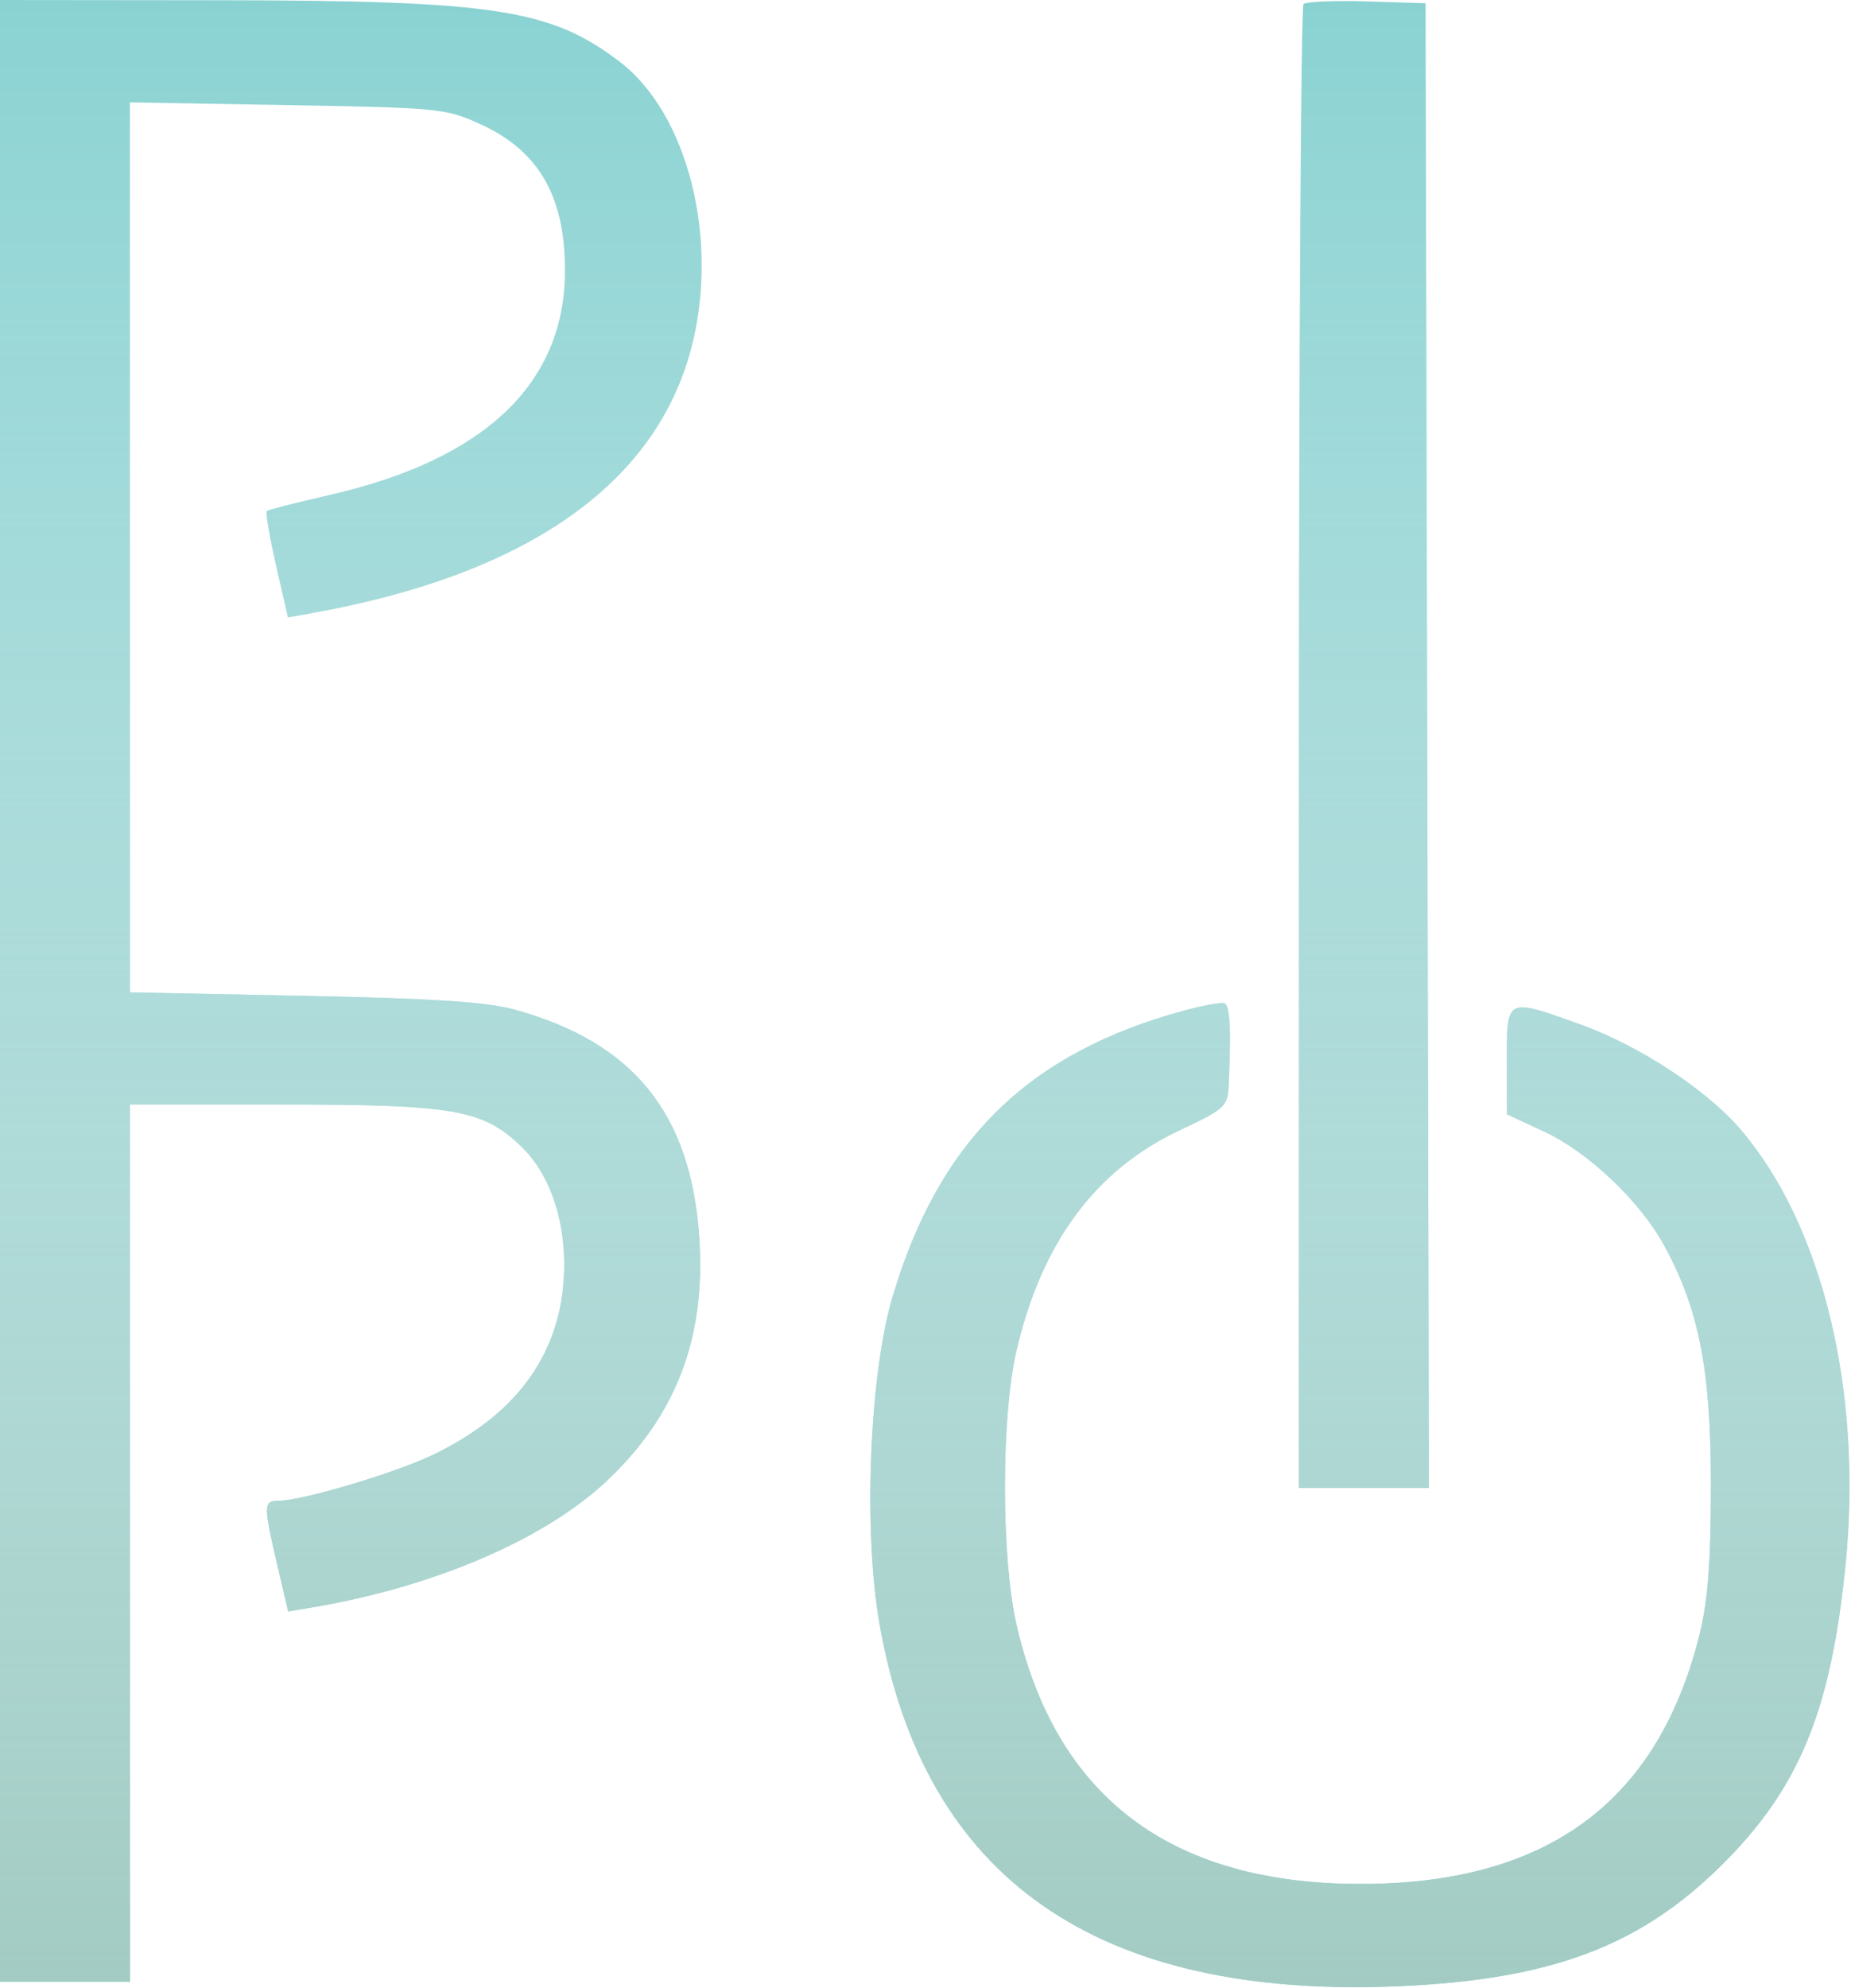 <svg width="285" height="306" viewBox="0 0 285 306" fill="none" xmlns="http://www.w3.org/2000/svg">
<path fill-rule="evenodd" clip-rule="evenodd" d="M0 152.5V305H10H20V237.5V170H43.318C70.002 170 74.403 170.775 80.317 176.519C85.022 181.089 87.439 188.943 86.756 197.447C85.819 209.122 79.033 218.014 66.5 223.991C60.627 226.791 46.403 231 42.812 231C40.569 231 40.559 231.724 42.673 240.761L44.371 248.021L47.935 247.423C66.699 244.275 83.712 237.007 93.291 228.047C104.11 217.926 108.711 205.897 107.669 190.457C106.38 171.356 97.528 160.428 79.267 155.393C74.953 154.204 66.759 153.669 46.75 153.269L20 152.736V84.245V15.754L44.25 16.177C67.756 16.587 68.672 16.679 74.107 19.179C82.961 23.252 86.982 30.238 86.994 41.568C87.014 58.956 74.763 70.676 50.832 76.164C45.7 77.341 41.314 78.459 41.086 78.649C40.858 78.84 41.496 82.602 42.503 87.012L44.334 95.028L47.917 94.388C81.086 88.46 100.972 74.561 106.467 53.465C110.786 36.884 105.922 17.517 95.428 9.513C84.804 1.41 76.143 0.079 33.75 0.035L0 0V152.5ZM200.702 0.632C200.316 1.018 200 52.558 200 115.167V229H210.004H220.008L219.754 114.75L219.5 0.5L210.452 0.215C205.475 0.058 201.087 0.246 200.702 0.632ZM182.5 155.485C158.385 161.979 144.633 175.421 137.445 199.527C133.88 211.481 132.905 235.469 135.4 249.808C142.246 289.149 168.905 307.749 215.5 305.693C238.871 304.662 252.503 299.536 265.103 287.04C277.004 275.238 281.906 263.354 284.153 240.86C286.818 214.172 280.641 188.581 267.969 173.808C262.702 167.669 252.316 160.882 243.19 157.616C231.877 153.567 231.998 153.507 232.01 163.25L232.021 171.5L237.811 174.193C244.582 177.343 252.552 184.923 256.265 191.745C261.613 201.571 263.43 210.891 263.43 228.5C263.431 240.318 262.978 246.33 261.698 251.5C255.295 277.373 238.207 289.965 209.5 289.965C180.266 289.965 162.582 276.631 156.497 250C154.147 239.717 154.139 218.157 156.481 208C160.346 191.238 168.692 179.991 181.795 173.886C188.293 170.859 189.015 170.233 189.152 167.515C189.598 158.681 189.397 154.647 188.5 154.407C187.95 154.259 185.25 154.745 182.5 155.485Z" fill="#8AD2D2"/>
<path fill-rule="evenodd" clip-rule="evenodd" d="M0 152.5V305H10H20V237.5V170H43.318C70.002 170 74.403 170.775 80.317 176.519C85.022 181.089 87.439 188.943 86.756 197.447C85.819 209.122 79.033 218.014 66.5 223.991C60.627 226.791 46.403 231 42.812 231C40.569 231 40.559 231.724 42.673 240.761L44.371 248.021L47.935 247.423C66.699 244.275 83.712 237.007 93.291 228.047C104.11 217.926 108.711 205.897 107.669 190.457C106.38 171.356 97.528 160.428 79.267 155.393C74.953 154.204 66.759 153.669 46.75 153.269L20 152.736V84.245V15.754L44.25 16.177C67.756 16.587 68.672 16.679 74.107 19.179C82.961 23.252 86.982 30.238 86.994 41.568C87.014 58.956 74.763 70.676 50.832 76.164C45.7 77.341 41.314 78.459 41.086 78.649C40.858 78.84 41.496 82.602 42.503 87.012L44.334 95.028L47.917 94.388C81.086 88.46 100.972 74.561 106.467 53.465C110.786 36.884 105.922 17.517 95.428 9.513C84.804 1.41 76.143 0.079 33.75 0.035L0 0V152.5ZM200.702 0.632C200.316 1.018 200 52.558 200 115.167V229H210.004H220.008L219.754 114.75L219.5 0.5L210.452 0.215C205.475 0.058 201.087 0.246 200.702 0.632ZM182.5 155.485C158.385 161.979 144.633 175.421 137.445 199.527C133.88 211.481 132.905 235.469 135.4 249.808C142.246 289.149 168.905 307.749 215.5 305.693C238.871 304.662 252.503 299.536 265.103 287.04C277.004 275.238 281.906 263.354 284.153 240.86C286.818 214.172 280.641 188.581 267.969 173.808C262.702 167.669 252.316 160.882 243.19 157.616C231.877 153.567 231.998 153.507 232.01 163.25L232.021 171.5L237.811 174.193C244.582 177.343 252.552 184.923 256.265 191.745C261.613 201.571 263.43 210.891 263.43 228.5C263.431 240.318 262.978 246.33 261.698 251.5C255.295 277.373 238.207 289.965 209.5 289.965C180.266 289.965 162.582 276.631 156.497 250C154.147 239.717 154.139 218.157 156.481 208C160.346 191.238 168.692 179.991 181.795 173.886C188.293 170.859 189.015 170.233 189.152 167.515C189.598 158.681 189.397 154.647 188.5 154.407C187.95 154.259 185.25 154.745 182.5 155.485Z" fill="url(#paint0_linear)"/>
<defs>
<linearGradient id="paint0_linear" x1="142.382" y1="0" x2="142.382" y2="305.846" gradientUnits="userSpaceOnUse">
<stop stop-color="white" stop-opacity="0"/>
<stop offset="1" stop-color="#A2CBC3"/>
</linearGradient>
</defs>
</svg>
